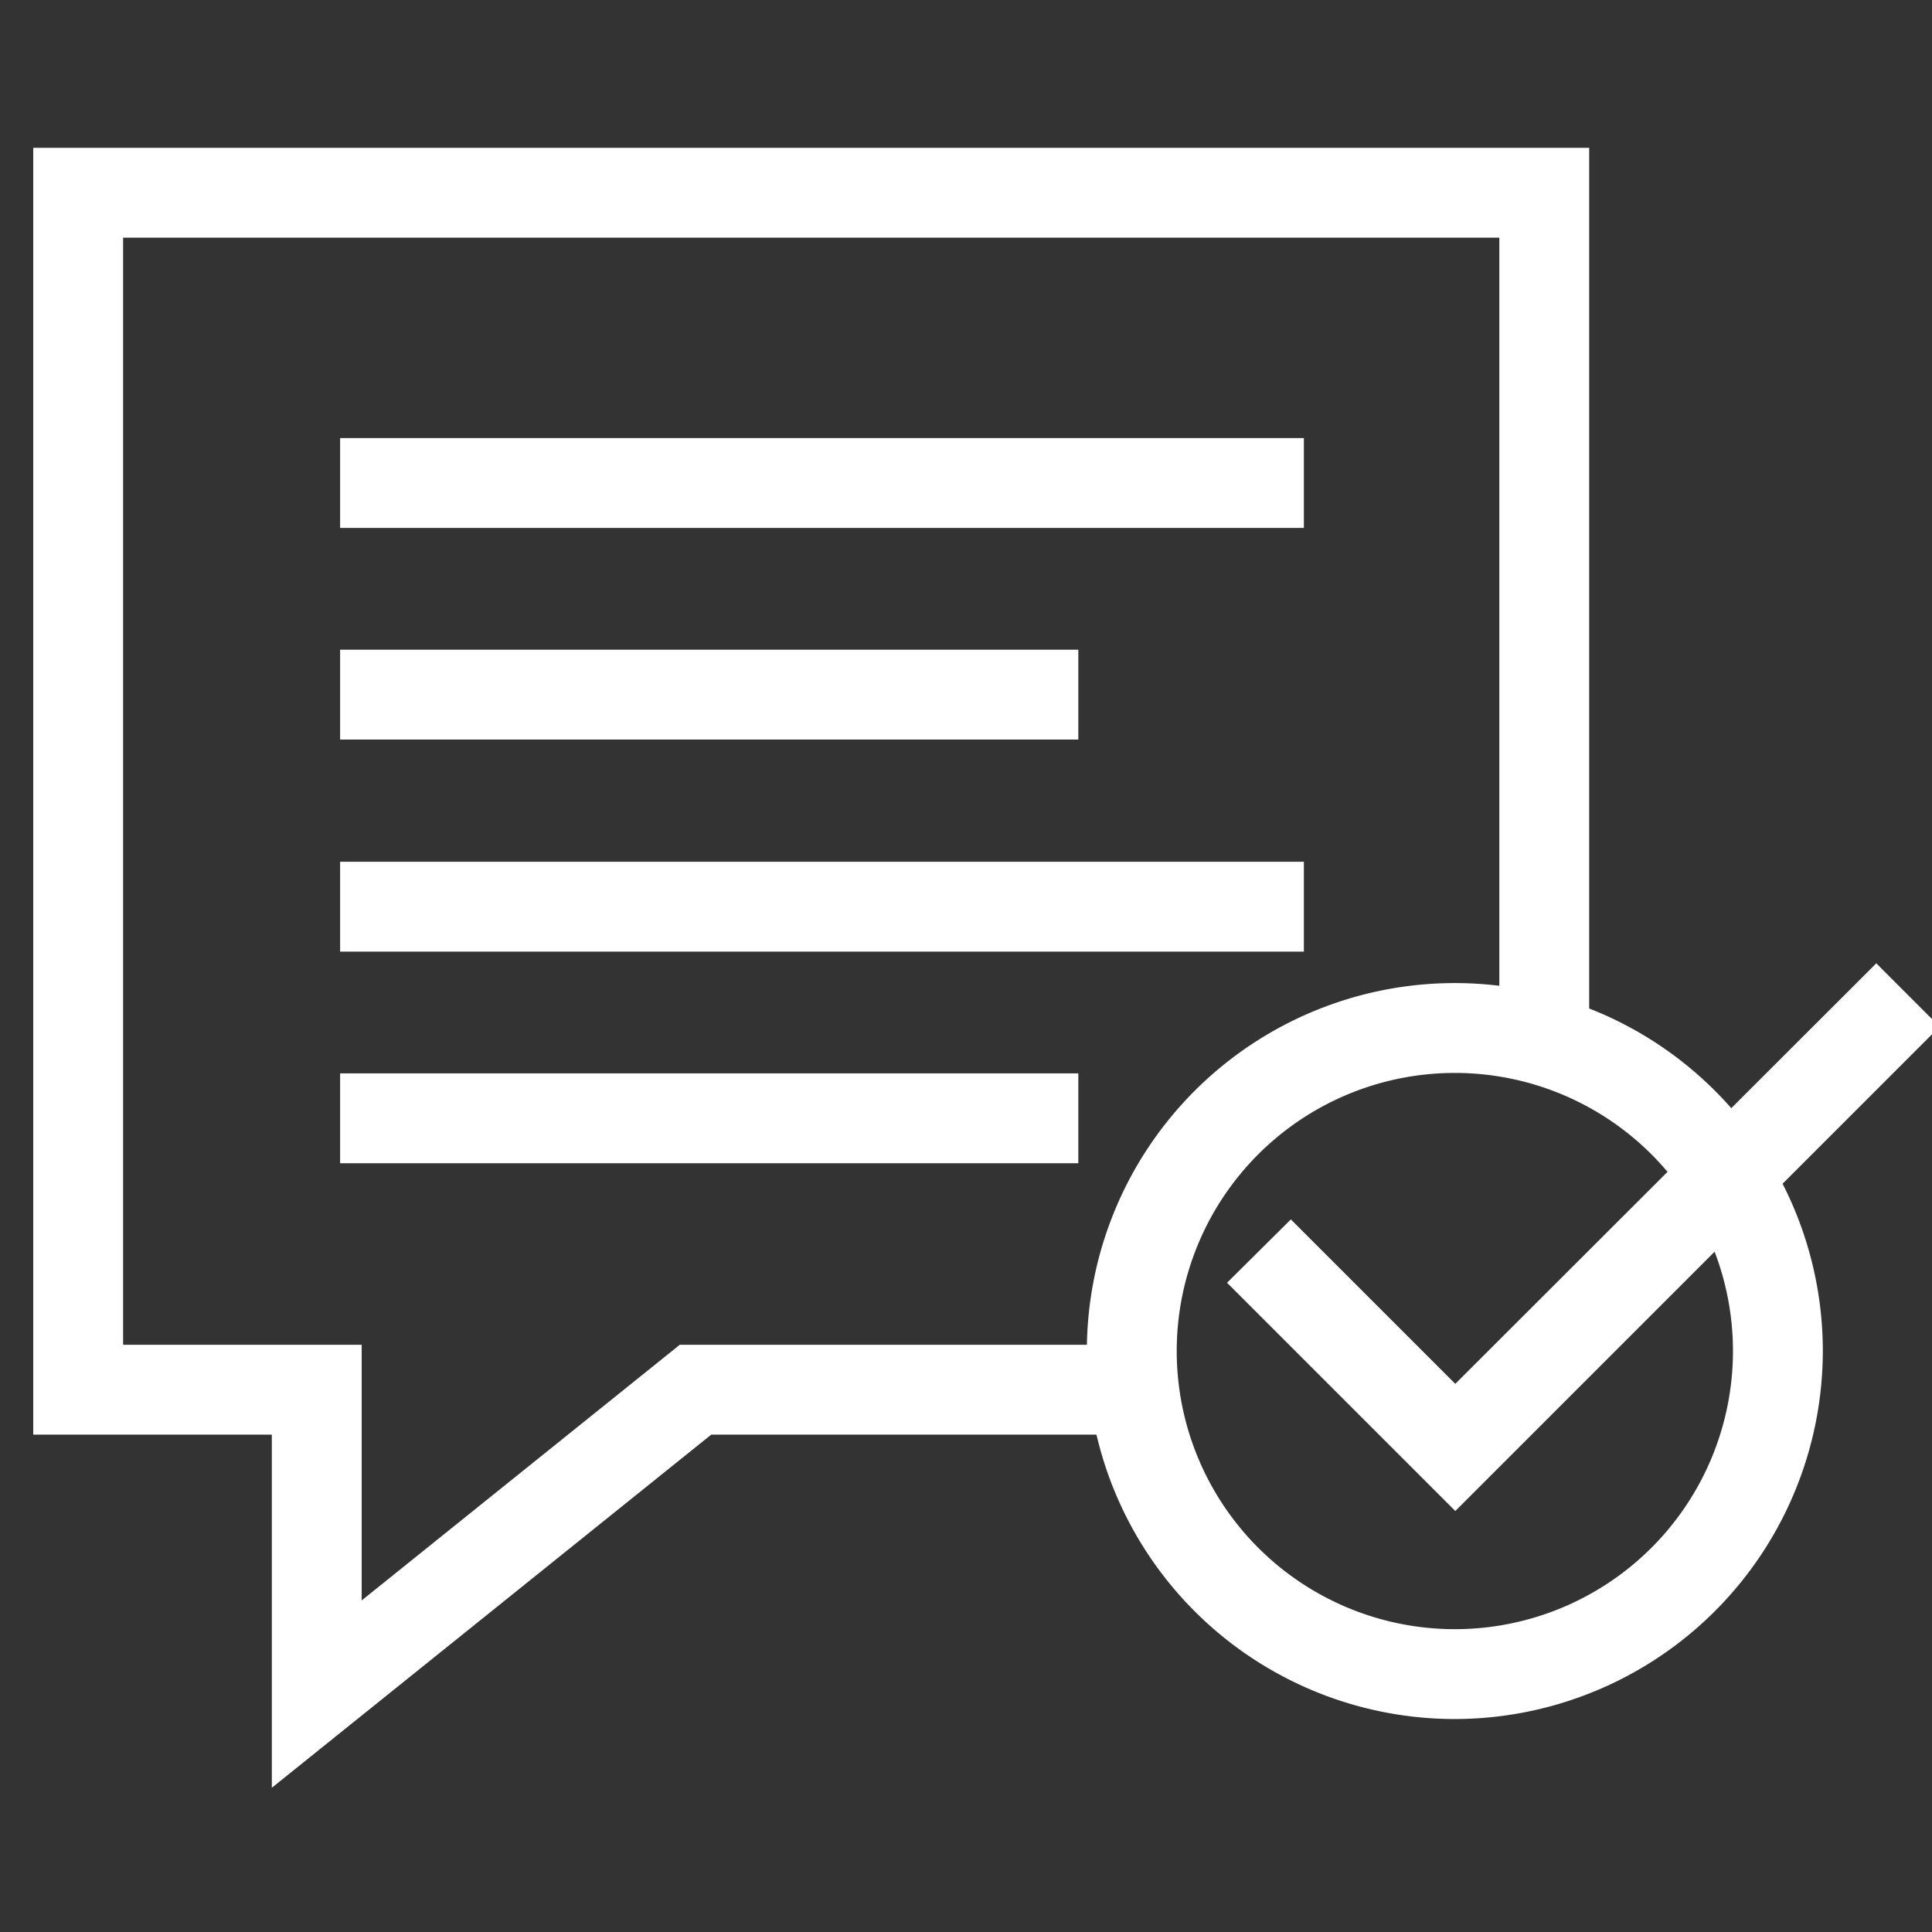 <svg xmlns="http://www.w3.org/2000/svg" viewBox="0 0 43 43"><rect x="0" y="0" width="43" height="43" fill="#333333" stroke="none"/><defs><style>.cls-1{fill:#fff;}</style></defs><g id="Layer_1" data-name="Layer 1"><polygon class="cls-1" points="6.05 39.79 6.05 31.93 0.74 31.93 0.74 3.29 35.37 3.29 35.37 22.76 33.37 22.76 33.37 5.29 2.74 5.29 2.74 29.93 8.05 29.93 8.05 35.62 15.13 29.93 25.24 29.93 25.24 31.93 15.83 31.93 6.05 39.79"/><rect class="cls-1" x="7.57" y="9.75" width="21.45" height="2"/><rect class="cls-1" x="7.57" y="14.46" width="16.43" height="2"/><rect class="cls-1" x="7.57" y="23.89" width="16.43" height="2"/><rect class="cls-1" x="7.57" y="19.18" width="21.45" height="2"/><path class="cls-1" d="M32.38,38.26a8.19,8.19,0,1,1,8.19-8.19A8.2,8.2,0,0,1,32.38,38.26Zm0-14.38a6.19,6.19,0,1,0,6.19,6.19A6.19,6.19,0,0,0,32.38,23.88Z"/><polygon class="cls-1" points="32.39 33.63 27.31 28.55 28.73 27.14 32.39 30.8 41.76 21.44 43.17 22.85 32.39 33.63"/></g></svg>